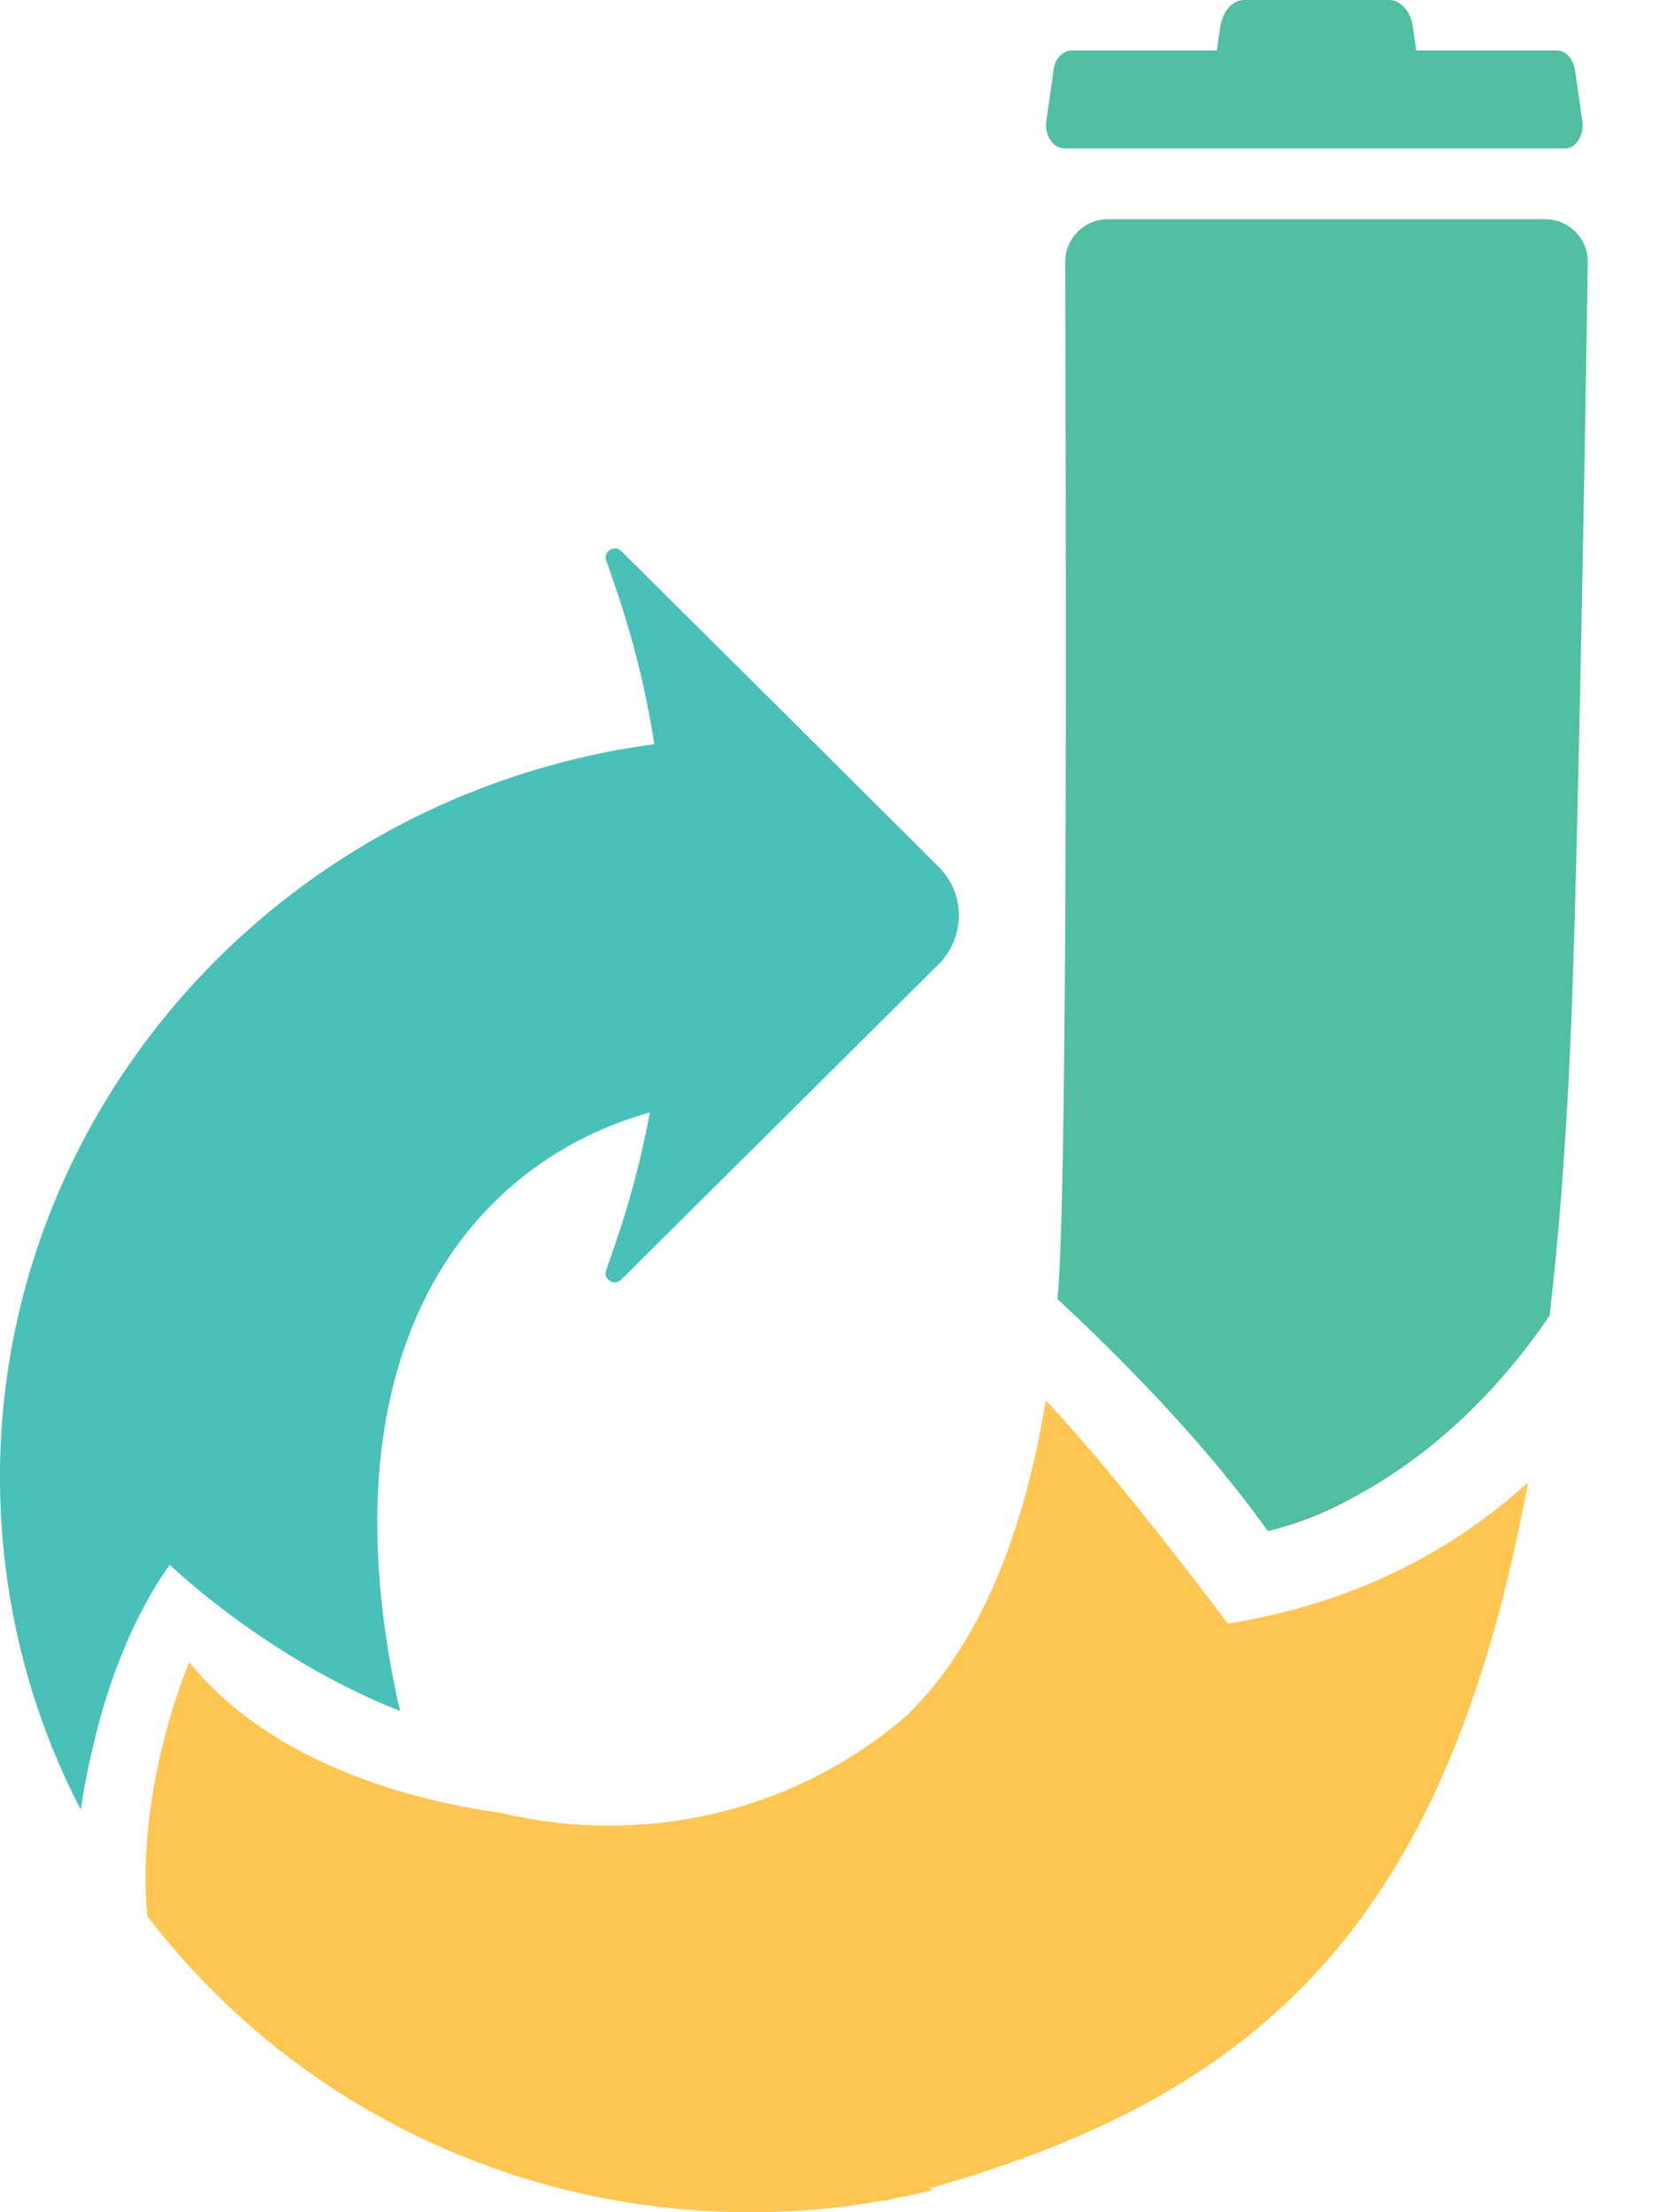 <svg width="15" height="20" viewBox="0 0 15 20" fill="none" xmlns="http://www.w3.org/2000/svg">
    <path d="M14.306 1.091L14.241 0.636C14.226 0.531 14.156 0.456 14.076 0.456H12.805L12.775 0.245C12.755 0.1 12.664 0 12.559 0H11.248C11.143 0 11.053 0.105 11.033 0.245L11.002 0.456H9.691C9.611 0.456 9.536 0.531 9.526 0.636L9.461 1.091C9.441 1.221 9.521 1.342 9.626 1.342H14.146C14.246 1.347 14.326 1.226 14.306 1.091Z" fill="#50BFA2"/>
    <path d="M11.463 13.842C11.488 13.837 11.533 13.826 11.598 13.806C11.743 13.761 11.998 13.666 12.304 13.501C12.799 13.226 13.435 12.74 14.011 11.894C14.096 11.163 14.156 10.362 14.196 9.491C14.266 8.005 14.336 3.694 14.356 2.373C14.361 2.158 14.186 1.982 13.971 1.982H10.016C9.801 1.982 9.631 2.158 9.631 2.368C9.636 4.065 9.661 10.828 9.561 11.744C10.096 12.24 10.887 13.031 11.463 13.842Z" fill="#50BFA2"/>
    <path d="M12.304 13.501C11.999 13.661 11.743 13.757 11.598 13.806C11.753 13.761 12.004 13.671 12.304 13.501Z" fill="#808080"/>
    <path d="M13.816 13.401C13.185 13.977 12.304 14.487 11.102 14.678C10.547 13.942 9.911 13.141 9.455 12.66C9.29 13.676 8.94 14.788 8.199 15.509C7.483 16.129 6.542 16.505 5.506 16.505C5.17 16.505 4.845 16.465 4.53 16.39C3.769 16.285 2.472 15.964 1.711 15.028C1.711 15.028 1.226 16.144 1.331 17.321C2.692 19.108 4.94 20.184 7.388 19.974C7.588 19.959 7.788 19.929 7.984 19.894C7.989 19.894 7.994 19.899 7.999 19.899C8.029 19.889 8.059 19.884 8.089 19.874C8.204 19.854 8.319 19.829 8.434 19.799C8.424 19.794 8.414 19.789 8.404 19.784C11.448 18.923 13.09 17.341 13.816 13.401Z" fill="#FFC652"/>
    <path d="M8.489 7.839L7.123 6.478L5.616 4.981C5.556 4.921 5.451 4.986 5.481 5.066C5.591 5.386 5.791 5.922 5.916 6.728C2.332 7.209 -0.281 10.357 0.024 13.917C0.099 14.793 0.345 15.619 0.73 16.36C0.765 16.124 0.815 15.889 0.87 15.669C1.121 14.668 1.536 14.147 1.536 14.147C1.536 14.147 2.407 14.993 3.619 15.469C3.604 15.413 3.589 15.353 3.579 15.298C2.933 12.17 4.249 10.513 5.876 10.057C5.751 10.733 5.581 11.193 5.481 11.484C5.451 11.569 5.556 11.629 5.616 11.569L7.123 10.072L8.489 8.715C8.73 8.47 8.73 8.08 8.489 7.839Z" fill="#49C0B8"/>
</svg>
